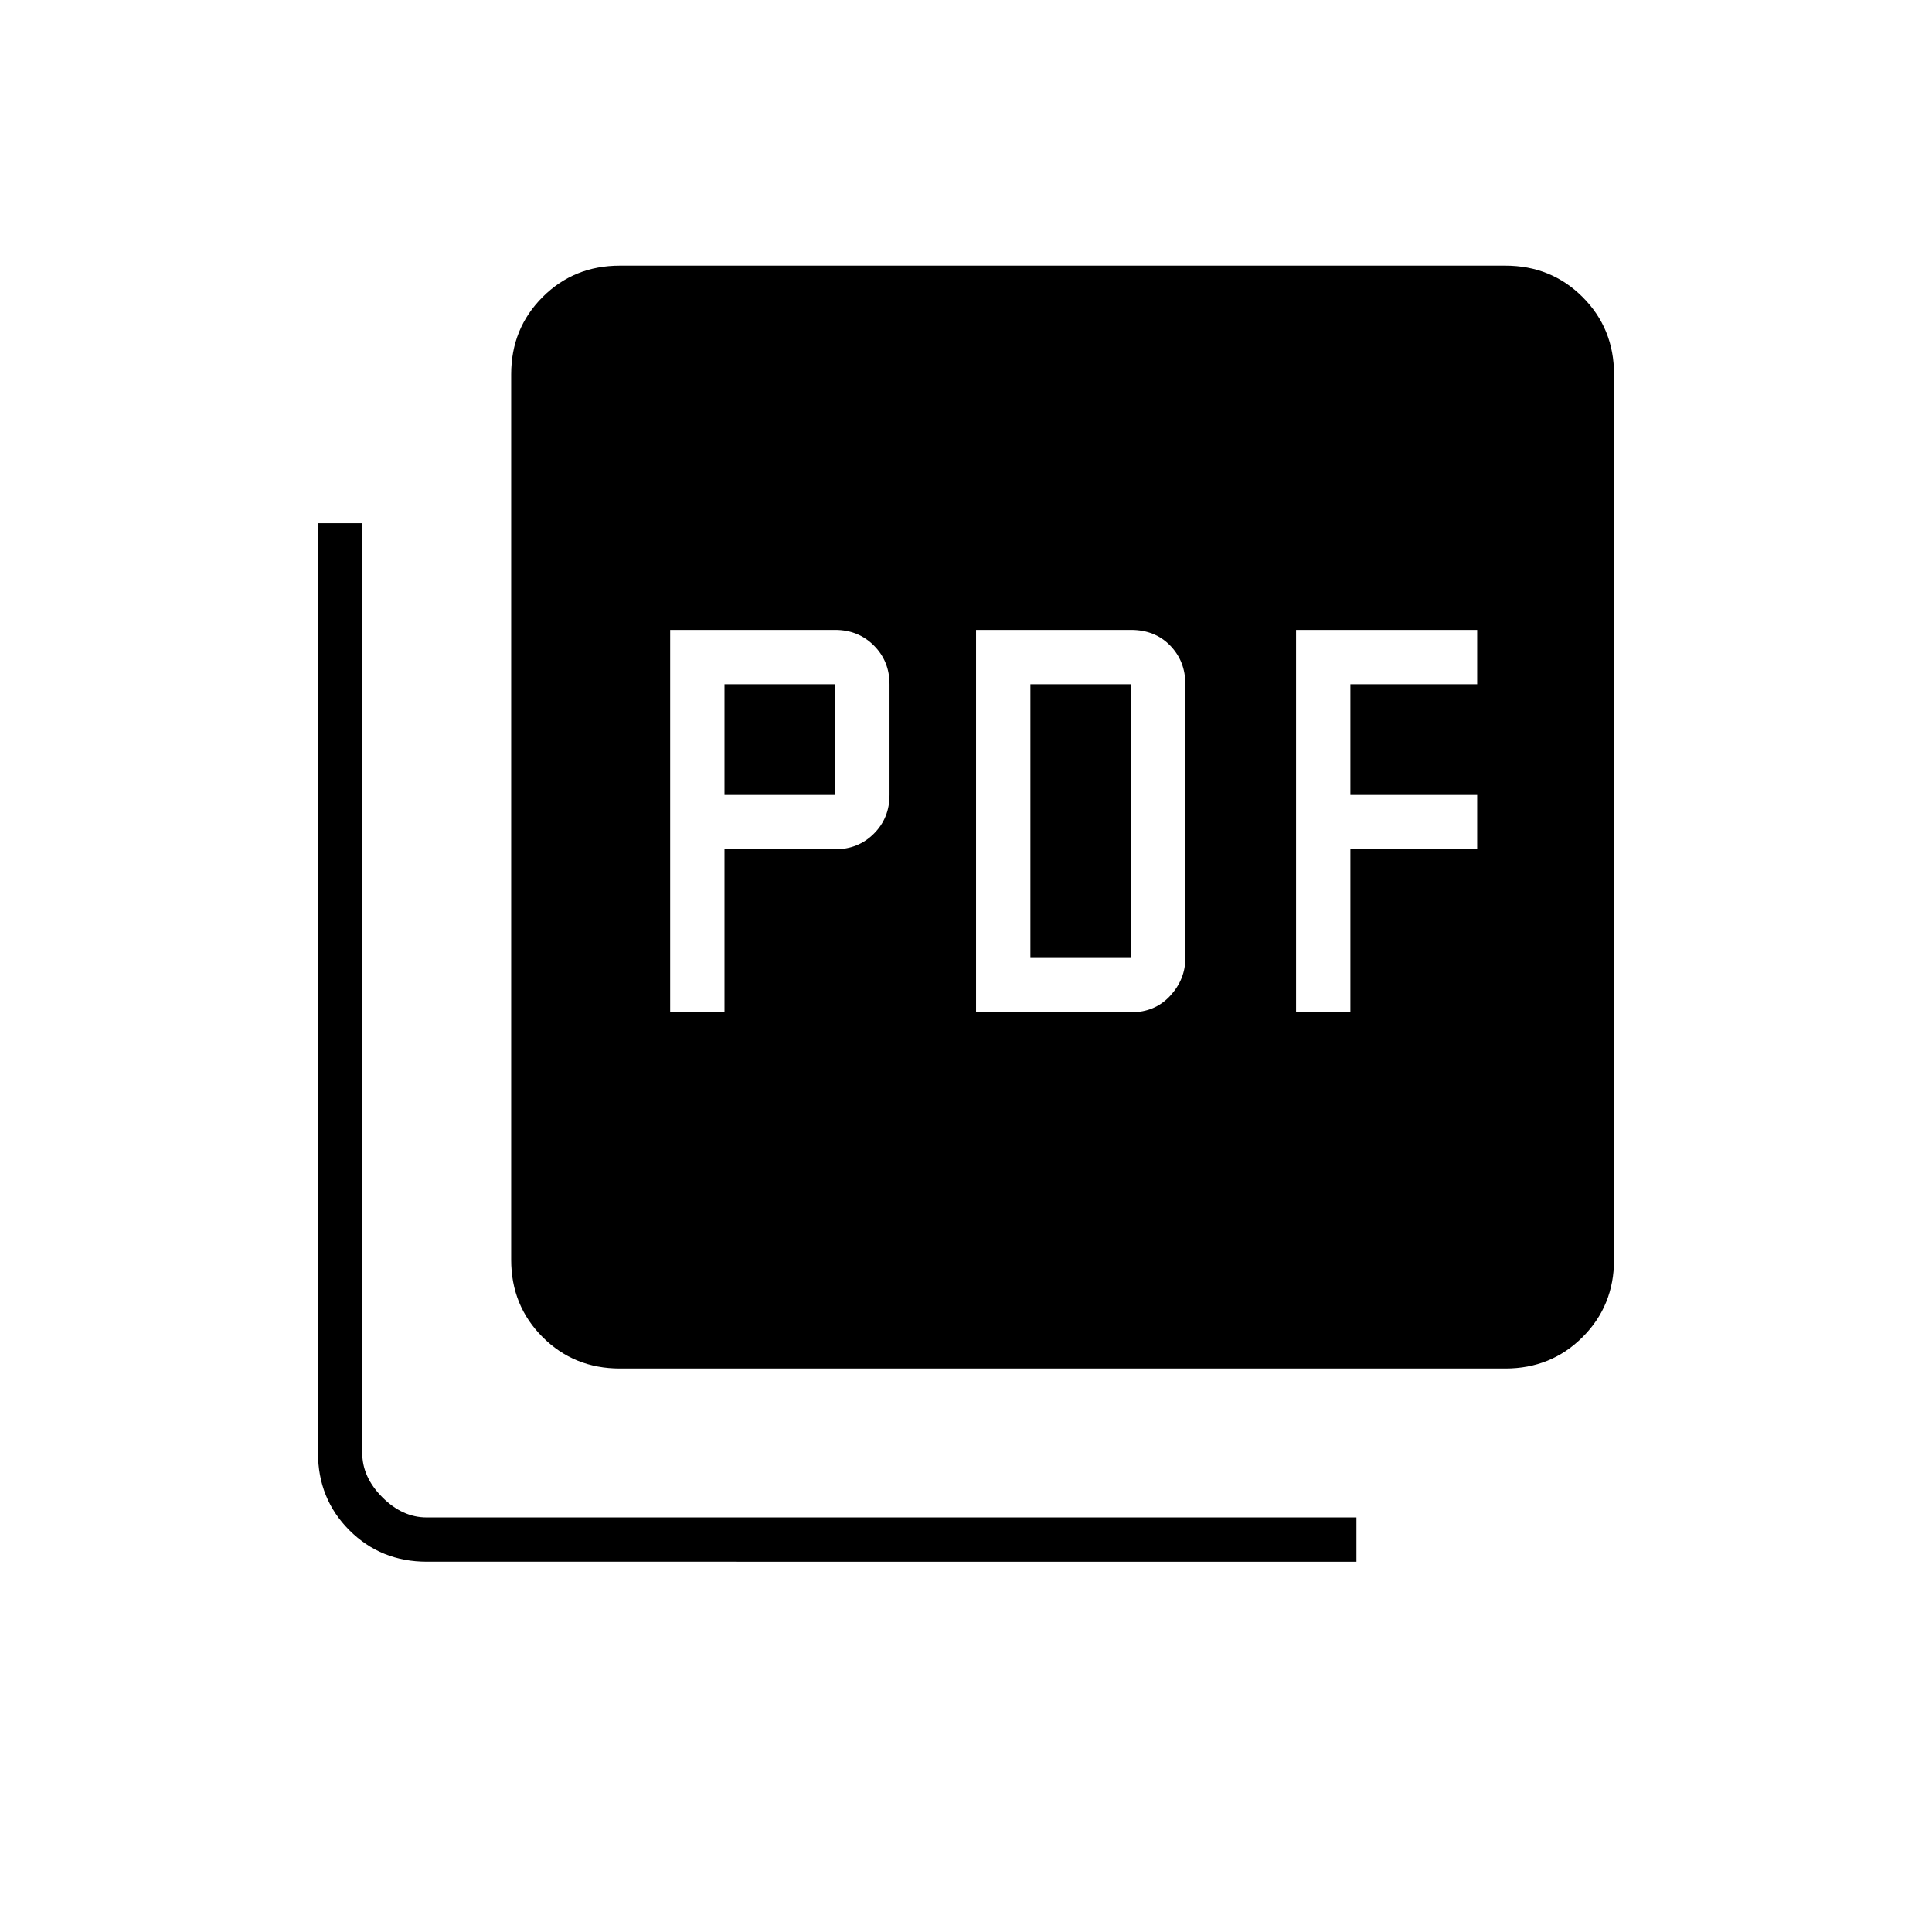 <svg xmlns="http://www.w3.org/2000/svg" width="48" height="48" viewBox="0 -960 960 960"><path d="M333-457h27v-81h55q11.475 0 19.237-7.763Q442-553.525 442-565v-55q0-11.475-7.763-19.237Q426.475-647 415-647h-82v190Zm27-108v-55h55v55h-55Zm125 108h77q11.9 0 19.45-8.188Q589-473.375 589-484v-136q0-11.475-7.55-19.237Q573.9-647 562-647h-77v190Zm27-27v-136h50v136h-50Zm132 27h27v-81h63v-27h-63v-55h63v-27h-90v190ZM308-280q-22.775 0-38.388-15.612Q254-311.225 254-334v-440q0-22.775 15.612-38.388Q285.225-828 308-828h440q22.775 0 38.388 15.612Q802-796.775 802-774v440q0 22.775-15.612 38.388Q770.775-280 748-280H308Zm-95.845 96q-22.93 0-38.542-15.613Q158-215.225 158-238.155V-700h22v462q0 12 10 22t22 10h462v22H212.155Z"/></svg>